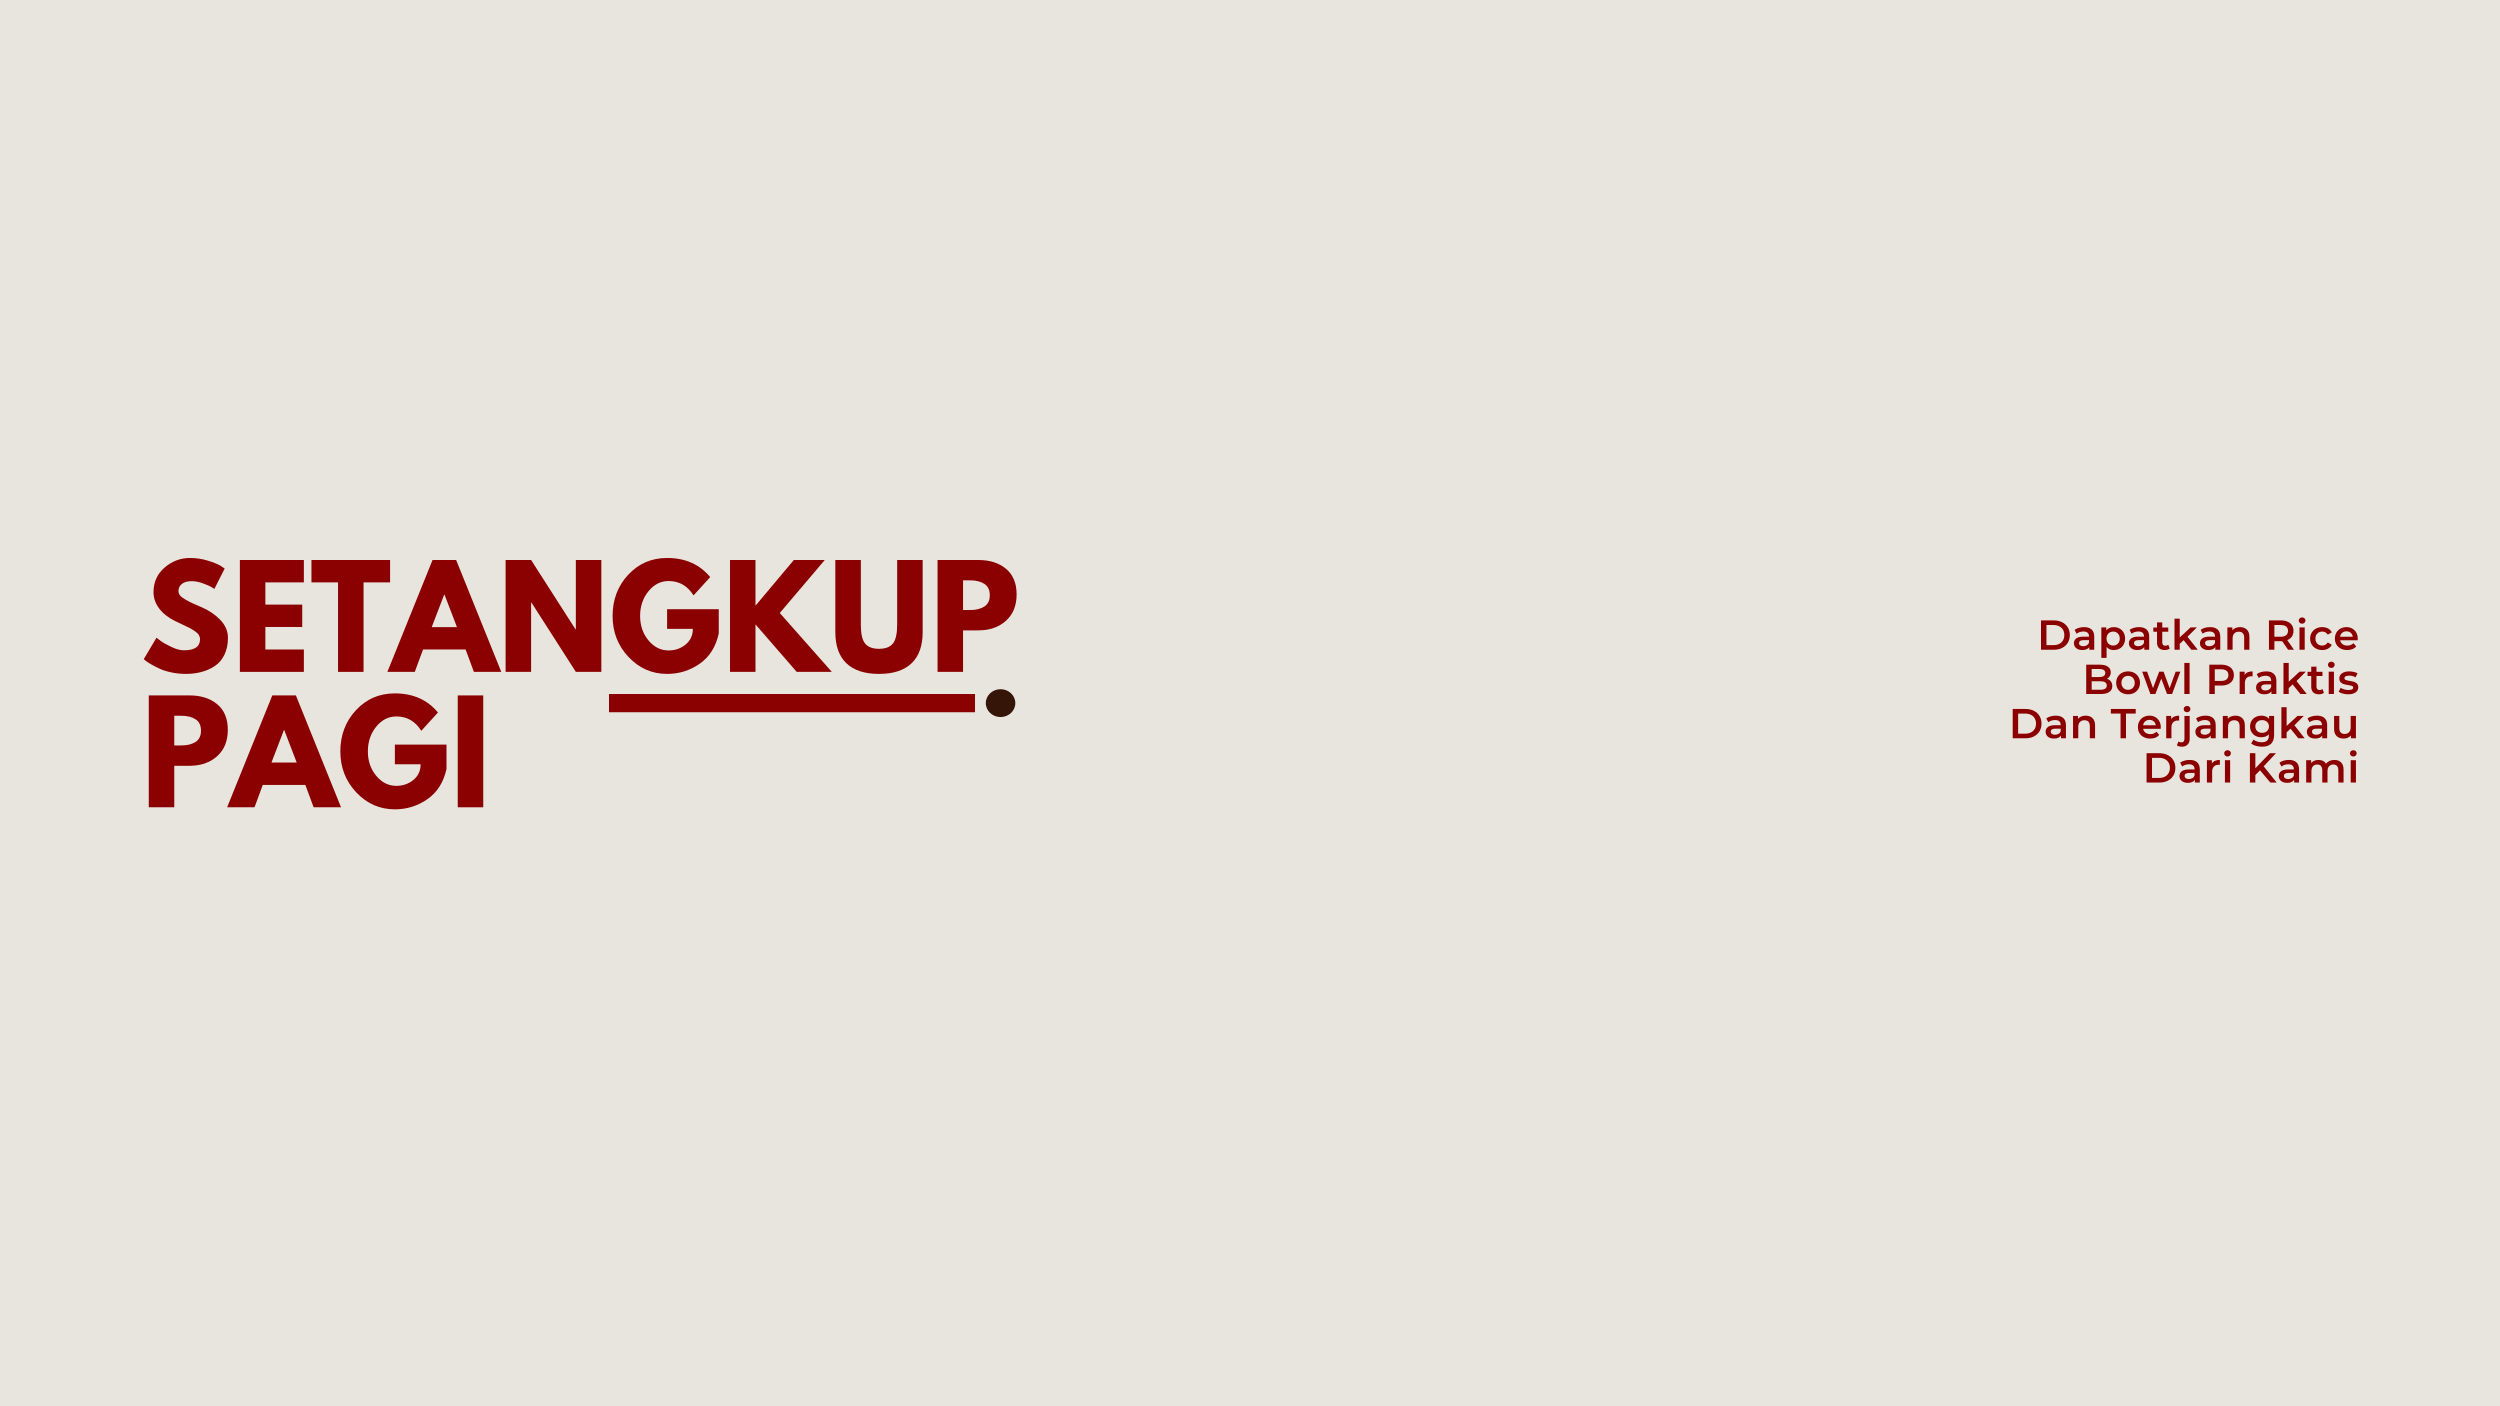 <svg xmlns="http://www.w3.org/2000/svg" xmlns:xlink="http://www.w3.org/1999/xlink" width="1920" zoomAndPan="magnify" viewBox="0 0 1440 810" height="1080" preserveAspectRatio="xMidYMid meet" version="1.0"><defs><g/><clipPath id="bd7df12d48"><path d="M 567.82 396.977 L 584.867 396.977 L 584.867 413.023 L 567.82 413.023 Z M 567.82 396.977 " clip-rule="nonzero"/></clipPath><clipPath id="e5f760b512"><path d="M 576.324 396.977 C 571.629 396.977 567.82 400.57 567.82 405 C 567.82 409.43 571.629 413.023 576.324 413.023 C 581.02 413.023 584.828 409.43 584.828 405 C 584.828 400.57 581.02 396.977 576.324 396.977 Z M 576.324 396.977 " clip-rule="nonzero"/></clipPath></defs><rect x="-144" width="1728" fill="#ffffff" y="-81" height="972" fill-opacity="1"/><rect x="-144" width="1728" fill="#e8e5df" y="-81" height="972" fill-opacity="1"/><g fill="#8b0000" fill-opacity="1"><g transform="translate(81, 387)"><g><path d="M 28.438 -65.609 C 31.926 -65.609 35.332 -65.098 38.656 -64.078 C 41.988 -63.066 44.461 -62.066 46.078 -61.078 L 48.422 -59.516 L 42.484 -47.797 C 42.016 -48.109 41.363 -48.508 40.531 -49 C 39.695 -49.5 38.133 -50.164 35.844 -51 C 33.562 -51.832 31.43 -52.25 29.453 -52.25 C 27.004 -52.25 25.113 -51.727 23.781 -50.688 C 22.457 -49.645 21.797 -48.238 21.797 -46.469 C 21.797 -45.582 22.109 -44.758 22.734 -44 C 23.359 -43.25 24.426 -42.441 25.938 -41.578 C 27.445 -40.723 28.773 -40.035 29.922 -39.516 C 31.066 -39.004 32.836 -38.227 35.234 -37.188 C 39.391 -35.414 42.938 -33.004 45.875 -29.953 C 48.82 -26.91 50.297 -23.461 50.297 -19.609 C 50.297 -15.91 49.629 -12.68 48.297 -9.922 C 46.973 -7.16 45.148 -5 42.828 -3.438 C 40.516 -1.875 37.953 -0.719 35.141 0.031 C 32.336 0.789 29.297 1.172 26.016 1.172 C 23.203 1.172 20.441 0.883 17.734 0.312 C 15.023 -0.258 12.758 -0.973 10.938 -1.828 C 9.113 -2.691 7.473 -3.539 6.016 -4.375 C 4.555 -5.207 3.488 -5.91 2.812 -6.484 L 1.797 -7.344 L 9.141 -19.688 C 9.766 -19.164 10.625 -18.5 11.719 -17.688 C 12.812 -16.883 14.75 -15.805 17.531 -14.453 C 20.32 -13.098 22.785 -12.422 24.922 -12.422 C 31.117 -12.422 34.219 -14.531 34.219 -18.75 C 34.219 -19.633 33.992 -20.453 33.547 -21.203 C 33.109 -21.961 32.328 -22.719 31.203 -23.469 C 30.086 -24.227 29.098 -24.828 28.234 -25.266 C 27.379 -25.711 25.973 -26.391 24.016 -27.297 C 22.066 -28.211 20.625 -28.906 19.688 -29.375 C 15.781 -31.301 12.758 -33.707 10.625 -36.594 C 8.488 -39.477 7.422 -42.586 7.422 -45.922 C 7.422 -51.703 9.555 -56.426 13.828 -60.094 C 18.098 -63.77 22.969 -65.609 28.438 -65.609 Z M 28.438 -65.609 "/></g></g></g><g fill="#8b0000" fill-opacity="1"><g transform="translate(133.479, 387)"><g><path d="M 41.547 -64.438 L 41.547 -51.547 L 19.375 -51.547 L 19.375 -38.75 L 40.609 -38.75 L 40.609 -25.859 L 19.375 -25.859 L 19.375 -12.891 L 41.547 -12.891 L 41.547 0 L 4.688 0 L 4.688 -64.438 Z M 41.547 -64.438 "/></g></g></g><g fill="#8b0000" fill-opacity="1"><g transform="translate(178.773, 387)"><g><path d="M 0.625 -51.547 L 0.625 -64.438 L 45.922 -64.438 L 45.922 -51.547 L 30.625 -51.547 L 30.625 0 L 15.938 0 L 15.938 -51.547 Z M 0.625 -51.547 "/></g></g></g><g fill="#8b0000" fill-opacity="1"><g transform="translate(225.317, 387)"><g><path d="M 37.422 -64.438 L 63.422 0 L 47.641 0 L 42.875 -12.891 L 18.359 -12.891 L 13.594 0 L -2.188 0 L 23.828 -64.438 Z M 37.891 -25.781 L 30.703 -44.516 L 30.547 -44.516 L 23.359 -25.781 Z M 37.891 -25.781 "/></g></g></g><g fill="#8b0000" fill-opacity="1"><g transform="translate(286.543, 387)"><g><path d="M 19.375 -39.984 L 19.375 0 L 4.688 0 L 4.688 -64.438 L 19.375 -64.438 L 44.984 -24.453 L 45.141 -24.453 L 45.141 -64.438 L 59.828 -64.438 L 59.828 0 L 45.141 0 L 19.531 -39.984 Z M 19.375 -39.984 "/></g></g></g><g fill="#8b0000" fill-opacity="1"><g transform="translate(351.048, 387)"><g><path d="M 62.953 -36.094 L 62.953 -22.109 C 61.285 -14.453 57.641 -8.656 52.016 -4.719 C 46.391 -0.789 40.117 1.172 33.203 1.172 C 24.504 1.172 17.094 -2.082 10.969 -8.594 C 4.852 -15.102 1.797 -22.969 1.797 -32.188 C 1.797 -41.551 4.789 -49.461 10.781 -55.922 C 16.77 -62.379 24.242 -65.609 33.203 -65.609 C 43.66 -65.609 51.938 -61.938 58.031 -54.594 L 48.422 -44.047 C 44.984 -49.566 40.195 -52.328 34.062 -52.328 C 29.531 -52.328 25.66 -50.359 22.453 -46.422 C 19.254 -42.492 17.656 -37.75 17.656 -32.188 C 17.656 -26.719 19.254 -22.039 22.453 -18.156 C 25.66 -14.281 29.531 -12.344 34.062 -12.344 C 37.801 -12.344 41.062 -13.473 43.844 -15.734 C 46.633 -18.004 48.031 -21.016 48.031 -24.766 L 33.203 -24.766 L 33.203 -36.094 Z M 62.953 -36.094 "/></g></g></g><g fill="#8b0000" fill-opacity="1"><g transform="translate(415.788, 387)"><g><path d="M 63.344 0 L 43.109 0 L 19.375 -27.344 L 19.375 0 L 4.688 0 L 4.688 -64.438 L 19.375 -64.438 L 19.375 -38.125 L 41.469 -64.438 L 59.281 -64.438 L 33.359 -33.906 Z M 63.344 0 "/></g></g></g><g fill="#8b0000" fill-opacity="1"><g transform="translate(477.248, 387)"><g><path d="M 54.203 -64.438 L 54.203 -22.891 C 54.203 -14.973 52.066 -8.984 47.797 -4.922 C 43.523 -0.859 37.273 1.172 29.047 1.172 C 20.828 1.172 14.582 -0.859 10.312 -4.922 C 6.039 -8.984 3.906 -14.973 3.906 -22.891 L 3.906 -64.438 L 18.594 -64.438 L 18.594 -27.188 C 18.594 -21.977 19.41 -18.359 21.047 -16.328 C 22.691 -14.297 25.363 -13.281 29.062 -13.281 C 32.758 -13.281 35.426 -14.297 37.062 -16.328 C 38.695 -18.359 39.516 -21.977 39.516 -27.188 L 39.516 -64.438 Z M 54.203 -64.438 "/></g></g></g><g fill="#8b0000" fill-opacity="1"><g transform="translate(535.35, 387)"><g><path d="M 4.688 -64.438 L 28.203 -64.438 C 34.766 -64.438 40.07 -62.742 44.125 -59.359 C 48.188 -55.973 50.219 -51.051 50.219 -44.594 C 50.219 -38.145 48.16 -33.082 44.047 -29.406 C 39.941 -25.738 34.66 -23.906 28.203 -23.906 L 19.375 -23.906 L 19.375 0 L 4.688 0 Z M 19.375 -35.625 L 23.516 -35.625 C 26.797 -35.625 29.488 -36.285 31.594 -37.609 C 33.707 -38.93 34.766 -41.102 34.766 -44.125 C 34.766 -47.195 33.707 -49.395 31.594 -50.719 C 29.488 -52.051 26.797 -52.719 23.516 -52.719 L 19.375 -52.719 Z M 19.375 -35.625 "/></g></g></g><g fill="#8b0000" fill-opacity="1"><g transform="translate(81, 465)"><g><path d="M 4.688 -64.438 L 28.203 -64.438 C 34.766 -64.438 40.07 -62.742 44.125 -59.359 C 48.188 -55.973 50.219 -51.051 50.219 -44.594 C 50.219 -38.145 48.16 -33.082 44.047 -29.406 C 39.941 -25.738 34.66 -23.906 28.203 -23.906 L 19.375 -23.906 L 19.375 0 L 4.688 0 Z M 19.375 -35.625 L 23.516 -35.625 C 26.797 -35.625 29.488 -36.285 31.594 -37.609 C 33.707 -38.93 34.766 -41.102 34.766 -44.125 C 34.766 -47.195 33.707 -49.395 31.594 -50.719 C 29.488 -52.051 26.797 -52.719 23.516 -52.719 L 19.375 -52.719 Z M 19.375 -35.625 "/></g></g></g><g fill="#8b0000" fill-opacity="1"><g transform="translate(133.01, 465)"><g><path d="M 37.422 -64.438 L 63.422 0 L 47.641 0 L 42.875 -12.891 L 18.359 -12.891 L 13.594 0 L -2.188 0 L 23.828 -64.438 Z M 37.891 -25.781 L 30.703 -44.516 L 30.547 -44.516 L 23.359 -25.781 Z M 37.891 -25.781 "/></g></g></g><g fill="#8b0000" fill-opacity="1"><g transform="translate(194.236, 465)"><g><path d="M 62.953 -36.094 L 62.953 -22.109 C 61.285 -14.453 57.641 -8.656 52.016 -4.719 C 46.391 -0.789 40.117 1.172 33.203 1.172 C 24.504 1.172 17.094 -2.082 10.969 -8.594 C 4.852 -15.102 1.797 -22.969 1.797 -32.188 C 1.797 -41.551 4.789 -49.461 10.781 -55.922 C 16.77 -62.379 24.242 -65.609 33.203 -65.609 C 43.66 -65.609 51.938 -61.938 58.031 -54.594 L 48.422 -44.047 C 44.984 -49.566 40.195 -52.328 34.062 -52.328 C 29.531 -52.328 25.66 -50.359 22.453 -46.422 C 19.254 -42.492 17.656 -37.75 17.656 -32.188 C 17.656 -26.719 19.254 -22.039 22.453 -18.156 C 25.66 -14.281 29.531 -12.344 34.062 -12.344 C 37.801 -12.344 41.062 -13.473 43.844 -15.734 C 46.633 -18.004 48.031 -21.016 48.031 -24.766 L 33.203 -24.766 L 33.203 -36.094 Z M 62.953 -36.094 "/></g></g></g><g fill="#8b0000" fill-opacity="1"><g transform="translate(258.976, 465)"><g><path d="M 19.375 -64.438 L 19.375 0 L 4.688 0 L 4.688 -64.438 Z M 19.375 -64.438 "/></g></g></g><path stroke-linecap="butt" transform="matrix(0.75, 0, 0, 0.75, 350.781, 399.75)" fill="none" stroke-linejoin="miter" d="M 0 7 L 281.105 7 " stroke="#8b0000" stroke-width="14" stroke-opacity="1" stroke-miterlimit="4"/><g clip-path="url(#bd7df12d48)"><g clip-path="url(#e5f760b512)"><path fill="#361509" d="M 567.82 396.977 L 584.805 396.977 L 584.805 413.023 L 567.82 413.023 Z M 567.82 396.977 " fill-opacity="1" fill-rule="nonzero"/></g></g><g fill="#8b0000" fill-opacity="1"><g transform="translate(1173.348, 374.25)"><g><path d="M 2.266 -16.891 L 9.656 -16.891 C 11.457 -16.891 13.055 -16.535 14.453 -15.828 C 15.848 -15.129 16.93 -14.141 17.703 -12.859 C 18.473 -11.586 18.859 -10.113 18.859 -8.438 C 18.859 -6.77 18.473 -5.297 17.703 -4.016 C 16.93 -2.734 15.848 -1.742 14.453 -1.047 C 13.055 -0.348 11.457 0 9.656 0 L 2.266 0 Z M 9.5 -2.656 C 10.738 -2.656 11.828 -2.891 12.766 -3.359 C 13.711 -3.836 14.438 -4.516 14.938 -5.391 C 15.445 -6.266 15.703 -7.281 15.703 -8.438 C 15.703 -9.602 15.445 -10.625 14.938 -11.5 C 14.438 -12.375 13.711 -13.047 12.766 -13.516 C 11.828 -13.992 10.738 -14.234 9.5 -14.234 L 5.406 -14.234 L 5.406 -2.656 Z M 9.5 -2.656 "/></g></g></g><g fill="#8b0000" fill-opacity="1"><g transform="translate(1193.51, 374.25)"><g><path d="M 6.906 -13.031 C 8.801 -13.031 10.25 -12.57 11.25 -11.656 C 12.258 -10.75 12.766 -9.379 12.766 -7.547 L 12.766 0 L 9.922 0 L 9.922 -1.562 C 9.547 -1 9.016 -0.566 8.328 -0.266 C 7.648 0.023 6.828 0.172 5.859 0.172 C 4.898 0.172 4.055 0.008 3.328 -0.312 C 2.609 -0.645 2.051 -1.102 1.656 -1.688 C 1.258 -2.281 1.062 -2.945 1.062 -3.688 C 1.062 -4.844 1.488 -5.77 2.344 -6.469 C 3.207 -7.176 4.566 -7.531 6.422 -7.531 L 9.75 -7.531 L 9.75 -7.719 C 9.75 -8.625 9.477 -9.316 8.938 -9.797 C 8.395 -10.273 7.594 -10.516 6.531 -10.516 C 5.812 -10.516 5.102 -10.398 4.406 -10.172 C 3.707 -9.953 3.113 -9.641 2.625 -9.234 L 1.453 -11.438 C 2.117 -11.945 2.926 -12.336 3.875 -12.609 C 4.832 -12.891 5.844 -13.031 6.906 -13.031 Z M 6.484 -2.031 C 7.242 -2.031 7.914 -2.203 8.5 -2.547 C 9.094 -2.891 9.508 -3.383 9.75 -4.031 L 9.75 -5.531 L 6.641 -5.531 C 4.898 -5.531 4.031 -4.957 4.031 -3.812 C 4.031 -3.258 4.242 -2.82 4.672 -2.5 C 5.109 -2.188 5.711 -2.031 6.484 -2.031 Z M 6.484 -2.031 "/></g></g></g><g fill="#8b0000" fill-opacity="1"><g transform="translate(1208.391, 374.25)"><g><path d="M 9.125 -13.031 C 10.375 -13.031 11.492 -12.754 12.484 -12.203 C 13.473 -11.66 14.25 -10.891 14.812 -9.891 C 15.375 -8.891 15.656 -7.738 15.656 -6.438 C 15.656 -5.133 15.375 -3.977 14.812 -2.969 C 14.25 -1.969 13.473 -1.191 12.484 -0.641 C 11.492 -0.098 10.375 0.172 9.125 0.172 C 7.383 0.172 6.008 -0.406 5 -1.562 L 5 4.688 L 1.984 4.688 L 1.984 -12.875 L 4.844 -12.875 L 4.844 -11.188 C 5.344 -11.801 5.957 -12.258 6.688 -12.562 C 7.426 -12.875 8.238 -13.031 9.125 -13.031 Z M 8.781 -2.406 C 9.895 -2.406 10.805 -2.773 11.516 -3.516 C 12.234 -4.254 12.594 -5.227 12.594 -6.438 C 12.594 -7.645 12.234 -8.617 11.516 -9.359 C 10.805 -10.098 9.895 -10.469 8.781 -10.469 C 8.062 -10.469 7.41 -10.301 6.828 -9.969 C 6.242 -9.645 5.785 -9.176 5.453 -8.562 C 5.117 -7.945 4.953 -7.238 4.953 -6.438 C 4.953 -5.633 5.117 -4.926 5.453 -4.312 C 5.785 -3.707 6.242 -3.238 6.828 -2.906 C 7.41 -2.57 8.062 -2.406 8.781 -2.406 Z M 8.781 -2.406 "/></g></g></g><g fill="#8b0000" fill-opacity="1"><g transform="translate(1225.176, 374.25)"><g><path d="M 6.906 -13.031 C 8.801 -13.031 10.25 -12.57 11.25 -11.656 C 12.258 -10.75 12.766 -9.379 12.766 -7.547 L 12.766 0 L 9.922 0 L 9.922 -1.562 C 9.547 -1 9.016 -0.566 8.328 -0.266 C 7.648 0.023 6.828 0.172 5.859 0.172 C 4.898 0.172 4.055 0.008 3.328 -0.312 C 2.609 -0.645 2.051 -1.102 1.656 -1.688 C 1.258 -2.281 1.062 -2.945 1.062 -3.688 C 1.062 -4.844 1.488 -5.77 2.344 -6.469 C 3.207 -7.176 4.566 -7.531 6.422 -7.531 L 9.75 -7.531 L 9.75 -7.719 C 9.75 -8.625 9.477 -9.316 8.938 -9.797 C 8.395 -10.273 7.594 -10.516 6.531 -10.516 C 5.812 -10.516 5.102 -10.398 4.406 -10.172 C 3.707 -9.953 3.113 -9.641 2.625 -9.234 L 1.453 -11.438 C 2.117 -11.945 2.926 -12.336 3.875 -12.609 C 4.832 -12.891 5.844 -13.031 6.906 -13.031 Z M 6.484 -2.031 C 7.242 -2.031 7.914 -2.203 8.5 -2.547 C 9.094 -2.891 9.508 -3.383 9.75 -4.031 L 9.75 -5.531 L 6.641 -5.531 C 4.898 -5.531 4.031 -4.957 4.031 -3.812 C 4.031 -3.258 4.242 -2.82 4.672 -2.5 C 5.109 -2.188 5.711 -2.031 6.484 -2.031 Z M 6.484 -2.031 "/></g></g></g><g fill="#8b0000" fill-opacity="1"><g transform="translate(1240.057, 374.25)"><g><path d="M 9.719 -0.703 C 9.363 -0.41 8.93 -0.191 8.422 -0.047 C 7.922 0.098 7.391 0.172 6.828 0.172 C 5.41 0.172 4.316 -0.195 3.547 -0.938 C 2.773 -1.676 2.391 -2.754 2.391 -4.172 L 2.391 -10.375 L 0.266 -10.375 L 0.266 -12.781 L 2.391 -12.781 L 2.391 -15.734 L 5.406 -15.734 L 5.406 -12.781 L 8.859 -12.781 L 8.859 -10.375 L 5.406 -10.375 L 5.406 -4.25 C 5.406 -3.625 5.555 -3.145 5.859 -2.812 C 6.172 -2.477 6.613 -2.312 7.188 -2.312 C 7.863 -2.312 8.426 -2.488 8.875 -2.844 Z M 9.719 -0.703 "/></g></g></g><g fill="#8b0000" fill-opacity="1"><g transform="translate(1250.524, 374.25)"><g><path d="M 7.234 -5.531 L 5 -3.406 L 5 0 L 1.984 0 L 1.984 -17.906 L 5 -17.906 L 5 -7.094 L 11.25 -12.875 L 14.859 -12.875 L 9.484 -7.484 L 15.375 0 L 11.703 0 Z M 7.234 -5.531 "/></g></g></g><g fill="#8b0000" fill-opacity="1"><g transform="translate(1266.103, 374.25)"><g><path d="M 6.906 -13.031 C 8.801 -13.031 10.25 -12.57 11.25 -11.656 C 12.258 -10.75 12.766 -9.379 12.766 -7.547 L 12.766 0 L 9.922 0 L 9.922 -1.562 C 9.547 -1 9.016 -0.566 8.328 -0.266 C 7.648 0.023 6.828 0.172 5.859 0.172 C 4.898 0.172 4.055 0.008 3.328 -0.312 C 2.609 -0.645 2.051 -1.102 1.656 -1.688 C 1.258 -2.281 1.062 -2.945 1.062 -3.688 C 1.062 -4.844 1.488 -5.77 2.344 -6.469 C 3.207 -7.176 4.566 -7.531 6.422 -7.531 L 9.75 -7.531 L 9.75 -7.719 C 9.75 -8.625 9.477 -9.316 8.938 -9.797 C 8.395 -10.273 7.594 -10.516 6.531 -10.516 C 5.812 -10.516 5.102 -10.398 4.406 -10.172 C 3.707 -9.953 3.113 -9.641 2.625 -9.234 L 1.453 -11.438 C 2.117 -11.945 2.926 -12.336 3.875 -12.609 C 4.832 -12.891 5.844 -13.031 6.906 -13.031 Z M 6.484 -2.031 C 7.242 -2.031 7.914 -2.203 8.5 -2.547 C 9.094 -2.891 9.508 -3.383 9.75 -4.031 L 9.75 -5.531 L 6.641 -5.531 C 4.898 -5.531 4.031 -4.957 4.031 -3.812 C 4.031 -3.258 4.242 -2.82 4.672 -2.5 C 5.109 -2.188 5.711 -2.031 6.484 -2.031 Z M 6.484 -2.031 "/></g></g></g><g fill="#8b0000" fill-opacity="1"><g transform="translate(1280.984, 374.25)"><g><path d="M 9.281 -13.031 C 10.906 -13.031 12.207 -12.555 13.188 -11.609 C 14.176 -10.66 14.672 -9.25 14.672 -7.375 L 14.672 0 L 11.656 0 L 11.656 -7 C 11.656 -8.125 11.391 -8.969 10.859 -9.531 C 10.328 -10.102 9.57 -10.391 8.594 -10.391 C 7.477 -10.391 6.598 -10.055 5.953 -9.391 C 5.316 -8.723 5 -7.766 5 -6.516 L 5 0 L 1.984 0 L 1.984 -12.875 L 4.844 -12.875 L 4.844 -11.219 C 5.344 -11.812 5.969 -12.258 6.719 -12.562 C 7.477 -12.875 8.332 -13.031 9.281 -13.031 Z M 9.281 -13.031 "/></g></g></g><g fill="#8b0000" fill-opacity="1"><g transform="translate(1297.745, 374.25)"><g/></g></g><g fill="#8b0000" fill-opacity="1"><g transform="translate(1304.643, 374.25)"><g><path d="M 13.312 0 L 9.859 -4.953 C 9.723 -4.93 9.508 -4.922 9.219 -4.922 L 5.406 -4.922 L 5.406 0 L 2.266 0 L 2.266 -16.891 L 9.219 -16.891 C 10.676 -16.891 11.945 -16.645 13.031 -16.156 C 14.125 -15.676 14.957 -14.984 15.531 -14.078 C 16.113 -13.18 16.406 -12.113 16.406 -10.875 C 16.406 -9.602 16.094 -8.508 15.469 -7.594 C 14.852 -6.676 13.969 -5.992 12.812 -5.547 L 16.688 0 Z M 13.25 -10.875 C 13.25 -11.957 12.895 -12.785 12.188 -13.359 C 11.477 -13.941 10.441 -14.234 9.078 -14.234 L 5.406 -14.234 L 5.406 -7.5 L 9.078 -7.5 C 10.441 -7.5 11.477 -7.789 12.188 -8.375 C 12.895 -8.969 13.25 -9.801 13.25 -10.875 Z M 13.25 -10.875 "/></g></g></g><g fill="#8b0000" fill-opacity="1"><g transform="translate(1322.514, 374.25)"><g><path d="M 1.984 -12.875 L 5 -12.875 L 5 0 L 1.984 0 Z M 3.5 -15 C 2.945 -15 2.484 -15.172 2.109 -15.516 C 1.742 -15.867 1.562 -16.301 1.562 -16.812 C 1.562 -17.332 1.742 -17.766 2.109 -18.109 C 2.484 -18.453 2.945 -18.625 3.5 -18.625 C 4.039 -18.625 4.492 -18.457 4.859 -18.125 C 5.234 -17.801 5.422 -17.391 5.422 -16.891 C 5.422 -16.359 5.238 -15.91 4.875 -15.547 C 4.52 -15.18 4.062 -15 3.5 -15 Z M 3.5 -15 "/></g></g></g><g fill="#8b0000" fill-opacity="1"><g transform="translate(1329.725, 374.25)"><g><path d="M 7.891 0.172 C 6.555 0.172 5.359 -0.109 4.297 -0.672 C 3.234 -1.234 2.406 -2.016 1.812 -3.016 C 1.219 -4.023 0.922 -5.164 0.922 -6.438 C 0.922 -7.707 1.219 -8.844 1.812 -9.844 C 2.406 -10.844 3.227 -11.625 4.281 -12.188 C 5.332 -12.75 6.535 -13.031 7.891 -13.031 C 9.16 -13.031 10.273 -12.77 11.234 -12.25 C 12.191 -11.738 12.91 -11 13.391 -10.031 L 11.078 -8.688 C 10.703 -9.281 10.238 -9.723 9.688 -10.016 C 9.133 -10.316 8.523 -10.469 7.859 -10.469 C 6.734 -10.469 5.801 -10.102 5.062 -9.375 C 4.32 -8.645 3.953 -7.664 3.953 -6.438 C 3.953 -5.219 4.316 -4.238 5.047 -3.5 C 5.785 -2.77 6.723 -2.406 7.859 -2.406 C 8.523 -2.406 9.133 -2.555 9.688 -2.859 C 10.238 -3.16 10.703 -3.609 11.078 -4.203 L 13.391 -2.844 C 12.891 -1.883 12.16 -1.141 11.203 -0.609 C 10.242 -0.086 9.141 0.172 7.891 0.172 Z M 7.891 0.172 "/></g></g></g><g fill="#8b0000" fill-opacity="1"><g transform="translate(1343.978, 374.25)"><g><path d="M 14.094 -6.375 C 14.094 -6.164 14.078 -5.863 14.047 -5.469 L 3.938 -5.469 C 4.113 -4.52 4.57 -3.77 5.312 -3.219 C 6.062 -2.664 6.992 -2.391 8.109 -2.391 C 9.523 -2.391 10.691 -2.852 11.609 -3.781 L 13.219 -1.938 C 12.645 -1.238 11.914 -0.711 11.031 -0.359 C 10.145 -0.004 9.145 0.172 8.031 0.172 C 6.613 0.172 5.363 -0.109 4.281 -0.672 C 3.207 -1.234 2.379 -2.016 1.797 -3.016 C 1.211 -4.023 0.922 -5.164 0.922 -6.438 C 0.922 -7.695 1.203 -8.828 1.766 -9.828 C 2.336 -10.836 3.129 -11.625 4.141 -12.188 C 5.16 -12.75 6.305 -13.031 7.578 -13.031 C 8.828 -13.031 9.945 -12.75 10.938 -12.188 C 11.926 -11.633 12.695 -10.852 13.25 -9.844 C 13.812 -8.844 14.094 -7.688 14.094 -6.375 Z M 7.578 -10.609 C 6.609 -10.609 5.789 -10.32 5.125 -9.75 C 4.457 -9.188 4.051 -8.43 3.906 -7.484 L 11.219 -7.484 C 11.094 -8.41 10.695 -9.16 10.031 -9.734 C 9.375 -10.316 8.555 -10.609 7.578 -10.609 Z M 7.578 -10.609 "/></g></g></g><g fill="#8b0000" fill-opacity="1"><g transform="translate(1199.399, 399.75)"><g><path d="M 14.234 -8.781 C 15.172 -8.477 15.91 -7.969 16.453 -7.25 C 17.004 -6.531 17.281 -5.641 17.281 -4.578 C 17.281 -3.117 16.711 -1.988 15.578 -1.188 C 14.453 -0.395 12.812 0 10.656 0 L 2.266 0 L 2.266 -16.891 L 10.188 -16.891 C 12.176 -16.891 13.707 -16.5 14.781 -15.719 C 15.863 -14.938 16.406 -13.863 16.406 -12.5 C 16.406 -11.664 16.211 -10.926 15.828 -10.281 C 15.441 -9.633 14.91 -9.133 14.234 -8.781 Z M 5.406 -14.422 L 5.406 -9.766 L 9.844 -9.766 C 10.938 -9.766 11.773 -9.961 12.359 -10.359 C 12.953 -10.754 13.25 -11.332 13.25 -12.094 C 13.25 -12.863 12.953 -13.441 12.359 -13.828 C 11.773 -14.223 10.938 -14.422 9.844 -14.422 Z M 10.469 -2.453 C 12.895 -2.453 14.109 -3.266 14.109 -4.891 C 14.109 -6.516 12.895 -7.328 10.469 -7.328 L 5.406 -7.328 L 5.406 -2.453 Z M 10.469 -2.453 "/></g></g></g><g fill="#8b0000" fill-opacity="1"><g transform="translate(1217.994, 399.75)"><g><path d="M 7.766 0.172 C 6.461 0.172 5.285 -0.109 4.234 -0.672 C 3.191 -1.234 2.379 -2.016 1.797 -3.016 C 1.211 -4.023 0.922 -5.164 0.922 -6.438 C 0.922 -7.707 1.211 -8.844 1.797 -9.844 C 2.379 -10.844 3.191 -11.625 4.234 -12.188 C 5.285 -12.75 6.461 -13.031 7.766 -13.031 C 9.086 -13.031 10.27 -12.75 11.312 -12.188 C 12.352 -11.625 13.164 -10.844 13.75 -9.844 C 14.344 -8.844 14.641 -7.707 14.641 -6.438 C 14.641 -5.164 14.344 -4.023 13.75 -3.016 C 13.164 -2.016 12.352 -1.234 11.312 -0.672 C 10.27 -0.109 9.086 0.172 7.766 0.172 Z M 7.766 -2.406 C 8.879 -2.406 9.797 -2.773 10.516 -3.516 C 11.242 -4.254 11.609 -5.227 11.609 -6.438 C 11.609 -7.645 11.242 -8.617 10.516 -9.359 C 9.797 -10.098 8.879 -10.469 7.766 -10.469 C 6.66 -10.469 5.75 -10.098 5.031 -9.359 C 4.312 -8.617 3.953 -7.645 3.953 -6.438 C 3.953 -5.227 4.312 -4.254 5.031 -3.516 C 5.75 -2.773 6.66 -2.406 7.766 -2.406 Z M 7.766 -2.406 "/></g></g></g><g fill="#8b0000" fill-opacity="1"><g transform="translate(1233.79, 399.75)"><g><path d="M 22.078 -12.875 L 17.328 0 L 14.422 0 L 11.094 -8.875 L 7.719 0 L 4.828 0 L 0.094 -12.875 L 2.938 -12.875 L 6.344 -3.375 L 9.891 -12.875 L 12.422 -12.875 L 15.906 -3.328 L 19.391 -12.875 Z M 22.078 -12.875 "/></g></g></g><g fill="#8b0000" fill-opacity="1"><g transform="translate(1256.195, 399.75)"><g><path d="M 1.984 -17.906 L 5 -17.906 L 5 0 L 1.984 0 Z M 1.984 -17.906 "/></g></g></g><g fill="#8b0000" fill-opacity="1"><g transform="translate(1263.406, 399.75)"><g/></g></g><g fill="#8b0000" fill-opacity="1"><g transform="translate(1270.304, 399.75)"><g><path d="M 9.219 -16.891 C 10.676 -16.891 11.945 -16.645 13.031 -16.156 C 14.125 -15.676 14.957 -14.984 15.531 -14.078 C 16.113 -13.18 16.406 -12.113 16.406 -10.875 C 16.406 -9.656 16.113 -8.594 15.531 -7.688 C 14.957 -6.781 14.125 -6.082 13.031 -5.594 C 11.945 -5.113 10.676 -4.875 9.219 -4.875 L 5.406 -4.875 L 5.406 0 L 2.266 0 L 2.266 -16.891 Z M 9.078 -7.531 C 10.441 -7.531 11.477 -7.816 12.188 -8.391 C 12.895 -8.973 13.25 -9.801 13.25 -10.875 C 13.25 -11.957 12.895 -12.785 12.188 -13.359 C 11.477 -13.941 10.441 -14.234 9.078 -14.234 L 5.406 -14.234 L 5.406 -7.531 Z M 9.078 -7.531 "/></g></g></g><g fill="#8b0000" fill-opacity="1"><g transform="translate(1288.054, 399.75)"><g><path d="M 4.844 -11 C 5.719 -12.352 7.25 -13.031 9.438 -13.031 L 9.438 -10.156 C 9.176 -10.207 8.941 -10.234 8.734 -10.234 C 7.555 -10.234 6.641 -9.891 5.984 -9.203 C 5.328 -8.516 5 -7.531 5 -6.25 L 5 0 L 1.984 0 L 1.984 -12.875 L 4.844 -12.875 Z M 4.844 -11 "/></g></g></g><g fill="#8b0000" fill-opacity="1"><g transform="translate(1298.425, 399.75)"><g><path d="M 6.906 -13.031 C 8.801 -13.031 10.25 -12.57 11.25 -11.656 C 12.258 -10.75 12.766 -9.379 12.766 -7.547 L 12.766 0 L 9.922 0 L 9.922 -1.562 C 9.547 -1 9.016 -0.566 8.328 -0.266 C 7.648 0.023 6.828 0.172 5.859 0.172 C 4.898 0.172 4.055 0.008 3.328 -0.312 C 2.609 -0.645 2.051 -1.102 1.656 -1.688 C 1.258 -2.281 1.062 -2.945 1.062 -3.688 C 1.062 -4.844 1.488 -5.77 2.344 -6.469 C 3.207 -7.176 4.566 -7.531 6.422 -7.531 L 9.75 -7.531 L 9.75 -7.719 C 9.75 -8.625 9.477 -9.316 8.938 -9.797 C 8.395 -10.273 7.594 -10.516 6.531 -10.516 C 5.812 -10.516 5.102 -10.398 4.406 -10.172 C 3.707 -9.953 3.113 -9.641 2.625 -9.234 L 1.453 -11.438 C 2.117 -11.945 2.926 -12.336 3.875 -12.609 C 4.832 -12.891 5.844 -13.031 6.906 -13.031 Z M 6.484 -2.031 C 7.242 -2.031 7.914 -2.203 8.5 -2.547 C 9.094 -2.891 9.508 -3.383 9.75 -4.031 L 9.75 -5.531 L 6.641 -5.531 C 4.898 -5.531 4.031 -4.957 4.031 -3.812 C 4.031 -3.258 4.242 -2.82 4.672 -2.5 C 5.109 -2.188 5.711 -2.031 6.484 -2.031 Z M 6.484 -2.031 "/></g></g></g><g fill="#8b0000" fill-opacity="1"><g transform="translate(1313.305, 399.75)"><g><path d="M 7.234 -5.531 L 5 -3.406 L 5 0 L 1.984 0 L 1.984 -17.906 L 5 -17.906 L 5 -7.094 L 11.25 -12.875 L 14.859 -12.875 L 9.484 -7.484 L 15.375 0 L 11.703 0 Z M 7.234 -5.531 "/></g></g></g><g fill="#8b0000" fill-opacity="1"><g transform="translate(1328.885, 399.75)"><g><path d="M 9.719 -0.703 C 9.363 -0.41 8.93 -0.191 8.422 -0.047 C 7.922 0.098 7.391 0.172 6.828 0.172 C 5.41 0.172 4.316 -0.195 3.547 -0.938 C 2.773 -1.676 2.391 -2.754 2.391 -4.172 L 2.391 -10.375 L 0.266 -10.375 L 0.266 -12.781 L 2.391 -12.781 L 2.391 -15.734 L 5.406 -15.734 L 5.406 -12.781 L 8.859 -12.781 L 8.859 -10.375 L 5.406 -10.375 L 5.406 -4.25 C 5.406 -3.625 5.555 -3.145 5.859 -2.812 C 6.172 -2.477 6.613 -2.312 7.188 -2.312 C 7.863 -2.312 8.426 -2.488 8.875 -2.844 Z M 9.719 -0.703 "/></g></g></g><g fill="#8b0000" fill-opacity="1"><g transform="translate(1339.352, 399.75)"><g><path d="M 1.984 -12.875 L 5 -12.875 L 5 0 L 1.984 0 Z M 3.5 -15 C 2.945 -15 2.484 -15.172 2.109 -15.516 C 1.742 -15.867 1.562 -16.301 1.562 -16.812 C 1.562 -17.332 1.742 -17.766 2.109 -18.109 C 2.484 -18.453 2.945 -18.625 3.5 -18.625 C 4.039 -18.625 4.492 -18.457 4.859 -18.125 C 5.234 -17.801 5.422 -17.391 5.422 -16.891 C 5.422 -16.359 5.238 -15.91 4.875 -15.547 C 4.52 -15.18 4.062 -15 3.5 -15 Z M 3.5 -15 "/></g></g></g><g fill="#8b0000" fill-opacity="1"><g transform="translate(1346.563, 399.75)"><g><path d="M 5.953 0.172 C 4.91 0.172 3.891 0.035 2.891 -0.234 C 1.898 -0.516 1.102 -0.863 0.5 -1.281 L 1.672 -3.578 C 2.242 -3.18 2.938 -2.867 3.75 -2.641 C 4.562 -2.41 5.363 -2.297 6.156 -2.297 C 7.957 -2.297 8.859 -2.77 8.859 -3.719 C 8.859 -4.164 8.629 -4.477 8.172 -4.656 C 7.711 -4.832 6.973 -5 5.953 -5.156 C 4.891 -5.32 4.023 -5.508 3.359 -5.719 C 2.691 -5.926 2.113 -6.289 1.625 -6.812 C 1.133 -7.332 0.891 -8.062 0.891 -9 C 0.891 -10.219 1.398 -11.191 2.422 -11.922 C 3.441 -12.66 4.82 -13.031 6.562 -13.031 C 7.445 -13.031 8.332 -12.926 9.219 -12.719 C 10.102 -12.52 10.828 -12.254 11.391 -11.922 L 10.234 -9.625 C 9.141 -10.27 7.906 -10.594 6.531 -10.594 C 5.656 -10.594 4.984 -10.457 4.516 -10.188 C 4.055 -9.926 3.828 -9.578 3.828 -9.141 C 3.828 -8.66 4.07 -8.316 4.562 -8.109 C 5.062 -7.91 5.82 -7.723 6.844 -7.547 C 7.875 -7.391 8.719 -7.207 9.375 -7 C 10.039 -6.789 10.609 -6.438 11.078 -5.938 C 11.555 -5.438 11.797 -4.727 11.797 -3.812 C 11.797 -2.602 11.27 -1.633 10.219 -0.906 C 9.176 -0.188 7.754 0.172 5.953 0.172 Z M 5.953 0.172 "/></g></g></g><g fill="#8b0000" fill-opacity="1"><g transform="translate(1157.048, 425.25)"><g><path d="M 2.266 -16.891 L 9.656 -16.891 C 11.457 -16.891 13.055 -16.535 14.453 -15.828 C 15.848 -15.129 16.93 -14.141 17.703 -12.859 C 18.473 -11.586 18.859 -10.113 18.859 -8.438 C 18.859 -6.77 18.473 -5.297 17.703 -4.016 C 16.93 -2.734 15.848 -1.742 14.453 -1.047 C 13.055 -0.348 11.457 0 9.656 0 L 2.266 0 Z M 9.5 -2.656 C 10.738 -2.656 11.828 -2.891 12.766 -3.359 C 13.711 -3.836 14.438 -4.516 14.938 -5.391 C 15.445 -6.266 15.703 -7.281 15.703 -8.438 C 15.703 -9.602 15.445 -10.625 14.938 -11.5 C 14.438 -12.375 13.711 -13.047 12.766 -13.516 C 11.828 -13.992 10.738 -14.234 9.5 -14.234 L 5.406 -14.234 L 5.406 -2.656 Z M 9.5 -2.656 "/></g></g></g><g fill="#8b0000" fill-opacity="1"><g transform="translate(1177.21, 425.25)"><g><path d="M 6.906 -13.031 C 8.801 -13.031 10.25 -12.57 11.25 -11.656 C 12.258 -10.75 12.766 -9.379 12.766 -7.547 L 12.766 0 L 9.922 0 L 9.922 -1.562 C 9.547 -1 9.016 -0.566 8.328 -0.266 C 7.648 0.023 6.828 0.172 5.859 0.172 C 4.898 0.172 4.055 0.008 3.328 -0.312 C 2.609 -0.645 2.051 -1.102 1.656 -1.688 C 1.258 -2.281 1.062 -2.945 1.062 -3.688 C 1.062 -4.844 1.488 -5.77 2.344 -6.469 C 3.207 -7.176 4.566 -7.531 6.422 -7.531 L 9.75 -7.531 L 9.75 -7.719 C 9.75 -8.625 9.477 -9.316 8.938 -9.797 C 8.395 -10.273 7.594 -10.516 6.531 -10.516 C 5.812 -10.516 5.102 -10.398 4.406 -10.172 C 3.707 -9.953 3.113 -9.641 2.625 -9.234 L 1.453 -11.438 C 2.117 -11.945 2.926 -12.336 3.875 -12.609 C 4.832 -12.891 5.844 -13.031 6.906 -13.031 Z M 6.484 -2.031 C 7.242 -2.031 7.914 -2.203 8.5 -2.547 C 9.094 -2.891 9.508 -3.383 9.75 -4.031 L 9.75 -5.531 L 6.641 -5.531 C 4.898 -5.531 4.031 -4.957 4.031 -3.812 C 4.031 -3.258 4.242 -2.82 4.672 -2.5 C 5.109 -2.188 5.711 -2.031 6.484 -2.031 Z M 6.484 -2.031 "/></g></g></g><g fill="#8b0000" fill-opacity="1"><g transform="translate(1192.09, 425.25)"><g><path d="M 9.281 -13.031 C 10.906 -13.031 12.207 -12.555 13.188 -11.609 C 14.176 -10.66 14.672 -9.25 14.672 -7.375 L 14.672 0 L 11.656 0 L 11.656 -7 C 11.656 -8.125 11.391 -8.969 10.859 -9.531 C 10.328 -10.102 9.57 -10.391 8.594 -10.391 C 7.477 -10.391 6.598 -10.055 5.953 -9.391 C 5.316 -8.723 5 -7.766 5 -6.516 L 5 0 L 1.984 0 L 1.984 -12.875 L 4.844 -12.875 L 4.844 -11.219 C 5.344 -11.812 5.969 -12.258 6.719 -12.562 C 7.477 -12.875 8.332 -13.031 9.281 -13.031 Z M 9.281 -13.031 "/></g></g></g><g fill="#8b0000" fill-opacity="1"><g transform="translate(1208.851, 425.25)"><g/></g></g><g fill="#8b0000" fill-opacity="1"><g transform="translate(1215.749, 425.25)"><g><path d="M 5.688 -14.234 L 0.094 -14.234 L 0.094 -16.891 L 14.422 -16.891 L 14.422 -14.234 L 8.828 -14.234 L 8.828 0 L 5.688 0 Z M 5.688 -14.234 "/></g></g></g><g fill="#8b0000" fill-opacity="1"><g transform="translate(1230.509, 425.25)"><g><path d="M 14.094 -6.375 C 14.094 -6.164 14.078 -5.863 14.047 -5.469 L 3.938 -5.469 C 4.113 -4.52 4.57 -3.77 5.312 -3.219 C 6.062 -2.664 6.992 -2.391 8.109 -2.391 C 9.523 -2.391 10.691 -2.852 11.609 -3.781 L 13.219 -1.938 C 12.645 -1.238 11.914 -0.711 11.031 -0.359 C 10.145 -0.004 9.145 0.172 8.031 0.172 C 6.613 0.172 5.363 -0.109 4.281 -0.672 C 3.207 -1.234 2.379 -2.016 1.797 -3.016 C 1.211 -4.023 0.922 -5.164 0.922 -6.438 C 0.922 -7.695 1.203 -8.828 1.766 -9.828 C 2.336 -10.836 3.129 -11.625 4.141 -12.188 C 5.16 -12.75 6.305 -13.031 7.578 -13.031 C 8.828 -13.031 9.945 -12.75 10.938 -12.188 C 11.926 -11.633 12.695 -10.852 13.25 -9.844 C 13.812 -8.844 14.094 -7.688 14.094 -6.375 Z M 7.578 -10.609 C 6.609 -10.609 5.789 -10.32 5.125 -9.75 C 4.457 -9.188 4.051 -8.43 3.906 -7.484 L 11.219 -7.484 C 11.094 -8.41 10.695 -9.16 10.031 -9.734 C 9.375 -10.316 8.555 -10.609 7.578 -10.609 Z M 7.578 -10.609 "/></g></g></g><g fill="#8b0000" fill-opacity="1"><g transform="translate(1245.751, 425.25)"><g><path d="M 4.844 -11 C 5.719 -12.352 7.25 -13.031 9.438 -13.031 L 9.438 -10.156 C 9.176 -10.207 8.941 -10.234 8.734 -10.234 C 7.555 -10.234 6.641 -9.891 5.984 -9.203 C 5.328 -8.516 5 -7.531 5 -6.25 L 5 0 L 1.984 0 L 1.984 -12.875 L 4.844 -12.875 Z M 4.844 -11 "/></g></g></g><g fill="#8b0000" fill-opacity="1"><g transform="translate(1256.121, 425.25)"><g><path d="M 0.656 4.844 C -0.613 4.844 -1.582 4.594 -2.25 4.094 L -1.375 1.859 C -0.926 2.191 -0.336 2.359 0.391 2.359 C 0.953 2.359 1.379 2.188 1.672 1.844 C 1.973 1.5 2.125 0.988 2.125 0.312 L 2.125 -12.875 L 5.141 -12.875 L 5.141 0.234 C 5.141 1.672 4.742 2.797 3.953 3.609 C 3.172 4.43 2.07 4.844 0.656 4.844 Z M 3.625 -15 C 3.07 -15 2.609 -15.172 2.234 -15.516 C 1.867 -15.867 1.688 -16.301 1.688 -16.812 C 1.688 -17.332 1.867 -17.766 2.234 -18.109 C 2.609 -18.453 3.07 -18.625 3.625 -18.625 C 4.164 -18.625 4.617 -18.457 4.984 -18.125 C 5.359 -17.801 5.547 -17.391 5.547 -16.891 C 5.547 -16.359 5.363 -15.91 5 -15.547 C 4.645 -15.18 4.188 -15 3.625 -15 Z M 3.625 -15 "/></g></g></g><g fill="#8b0000" fill-opacity="1"><g transform="translate(1263.477, 425.25)"><g><path d="M 6.906 -13.031 C 8.801 -13.031 10.25 -12.57 11.25 -11.656 C 12.258 -10.75 12.766 -9.379 12.766 -7.547 L 12.766 0 L 9.922 0 L 9.922 -1.562 C 9.547 -1 9.016 -0.566 8.328 -0.266 C 7.648 0.023 6.828 0.172 5.859 0.172 C 4.898 0.172 4.055 0.008 3.328 -0.312 C 2.609 -0.645 2.051 -1.102 1.656 -1.688 C 1.258 -2.281 1.062 -2.945 1.062 -3.688 C 1.062 -4.844 1.488 -5.77 2.344 -6.469 C 3.207 -7.176 4.566 -7.531 6.422 -7.531 L 9.75 -7.531 L 9.75 -7.719 C 9.75 -8.625 9.477 -9.316 8.938 -9.797 C 8.395 -10.273 7.594 -10.516 6.531 -10.516 C 5.812 -10.516 5.102 -10.398 4.406 -10.172 C 3.707 -9.953 3.113 -9.641 2.625 -9.234 L 1.453 -11.438 C 2.117 -11.945 2.926 -12.336 3.875 -12.609 C 4.832 -12.891 5.844 -13.031 6.906 -13.031 Z M 6.484 -2.031 C 7.242 -2.031 7.914 -2.203 8.5 -2.547 C 9.094 -2.891 9.508 -3.383 9.75 -4.031 L 9.75 -5.531 L 6.641 -5.531 C 4.898 -5.531 4.031 -4.957 4.031 -3.812 C 4.031 -3.258 4.242 -2.82 4.672 -2.5 C 5.109 -2.188 5.711 -2.031 6.484 -2.031 Z M 6.484 -2.031 "/></g></g></g><g fill="#8b0000" fill-opacity="1"><g transform="translate(1278.357, 425.25)"><g><path d="M 9.281 -13.031 C 10.906 -13.031 12.207 -12.555 13.188 -11.609 C 14.176 -10.66 14.672 -9.25 14.672 -7.375 L 14.672 0 L 11.656 0 L 11.656 -7 C 11.656 -8.125 11.391 -8.969 10.859 -9.531 C 10.328 -10.102 9.57 -10.391 8.594 -10.391 C 7.477 -10.391 6.598 -10.055 5.953 -9.391 C 5.316 -8.723 5 -7.766 5 -6.516 L 5 0 L 1.984 0 L 1.984 -12.875 L 4.844 -12.875 L 4.844 -11.219 C 5.344 -11.812 5.969 -12.258 6.719 -12.562 C 7.477 -12.875 8.332 -13.031 9.281 -13.031 Z M 9.281 -13.031 "/></g></g></g><g fill="#8b0000" fill-opacity="1"><g transform="translate(1295.119, 425.25)"><g><path d="M 14.766 -12.875 L 14.766 -1.953 C 14.766 2.578 12.445 4.844 7.812 4.844 C 6.57 4.844 5.395 4.688 4.281 4.375 C 3.176 4.062 2.266 3.609 1.547 3.016 L 2.891 0.75 C 3.453 1.219 4.164 1.594 5.031 1.875 C 5.895 2.156 6.766 2.297 7.641 2.297 C 9.055 2.297 10.094 1.973 10.75 1.328 C 11.414 0.68 11.75 -0.297 11.75 -1.609 L 11.75 -2.297 C 11.238 -1.734 10.609 -1.305 9.859 -1.016 C 9.117 -0.723 8.312 -0.578 7.438 -0.578 C 6.207 -0.578 5.098 -0.836 4.109 -1.359 C 3.117 -1.879 2.336 -2.613 1.766 -3.562 C 1.203 -4.52 0.922 -5.609 0.922 -6.828 C 0.922 -8.047 1.203 -9.125 1.766 -10.062 C 2.336 -11.008 3.117 -11.738 4.109 -12.25 C 5.098 -12.77 6.207 -13.031 7.438 -13.031 C 8.363 -13.031 9.207 -12.875 9.969 -12.562 C 10.738 -12.258 11.379 -11.797 11.891 -11.172 L 11.891 -12.875 Z M 7.891 -3.141 C 9.035 -3.141 9.973 -3.477 10.703 -4.156 C 11.43 -4.844 11.797 -5.734 11.797 -6.828 C 11.797 -7.898 11.43 -8.773 10.703 -9.453 C 9.973 -10.129 9.035 -10.469 7.891 -10.469 C 6.734 -10.469 5.785 -10.129 5.047 -9.453 C 4.316 -8.773 3.953 -7.898 3.953 -6.828 C 3.953 -5.734 4.316 -4.844 5.047 -4.156 C 5.785 -3.477 6.734 -3.141 7.891 -3.141 Z M 7.891 -3.141 "/></g></g></g><g fill="#8b0000" fill-opacity="1"><g transform="translate(1312.097, 425.25)"><g><path d="M 7.234 -5.531 L 5 -3.406 L 5 0 L 1.984 0 L 1.984 -17.906 L 5 -17.906 L 5 -7.094 L 11.25 -12.875 L 14.859 -12.875 L 9.484 -7.484 L 15.375 0 L 11.703 0 Z M 7.234 -5.531 "/></g></g></g><g fill="#8b0000" fill-opacity="1"><g transform="translate(1327.677, 425.25)"><g><path d="M 6.906 -13.031 C 8.801 -13.031 10.25 -12.57 11.25 -11.656 C 12.258 -10.75 12.766 -9.379 12.766 -7.547 L 12.766 0 L 9.922 0 L 9.922 -1.562 C 9.547 -1 9.016 -0.566 8.328 -0.266 C 7.648 0.023 6.828 0.172 5.859 0.172 C 4.898 0.172 4.055 0.008 3.328 -0.312 C 2.609 -0.645 2.051 -1.102 1.656 -1.688 C 1.258 -2.281 1.062 -2.945 1.062 -3.688 C 1.062 -4.844 1.488 -5.77 2.344 -6.469 C 3.207 -7.176 4.566 -7.531 6.422 -7.531 L 9.75 -7.531 L 9.75 -7.719 C 9.75 -8.625 9.477 -9.316 8.938 -9.797 C 8.395 -10.273 7.594 -10.516 6.531 -10.516 C 5.812 -10.516 5.102 -10.398 4.406 -10.172 C 3.707 -9.953 3.113 -9.641 2.625 -9.234 L 1.453 -11.438 C 2.117 -11.945 2.926 -12.336 3.875 -12.609 C 4.832 -12.891 5.844 -13.031 6.906 -13.031 Z M 6.484 -2.031 C 7.242 -2.031 7.914 -2.203 8.5 -2.547 C 9.094 -2.891 9.508 -3.383 9.75 -4.031 L 9.75 -5.531 L 6.641 -5.531 C 4.898 -5.531 4.031 -4.957 4.031 -3.812 C 4.031 -3.258 4.242 -2.82 4.672 -2.5 C 5.109 -2.188 5.711 -2.031 6.484 -2.031 Z M 6.484 -2.031 "/></g></g></g><g fill="#8b0000" fill-opacity="1"><g transform="translate(1342.558, 425.25)"><g><path d="M 14.453 -12.875 L 14.453 0 L 11.578 0 L 11.578 -1.641 C 11.098 -1.055 10.492 -0.609 9.766 -0.297 C 9.047 0.016 8.27 0.172 7.438 0.172 C 5.707 0.172 4.348 -0.305 3.359 -1.266 C 2.367 -2.223 1.875 -3.645 1.875 -5.531 L 1.875 -12.875 L 4.891 -12.875 L 4.891 -5.938 C 4.891 -4.781 5.148 -3.914 5.672 -3.344 C 6.203 -2.77 6.945 -2.484 7.906 -2.484 C 8.988 -2.484 9.848 -2.816 10.484 -3.484 C 11.117 -4.148 11.438 -5.113 11.438 -6.375 L 11.438 -12.875 Z M 14.453 -12.875 "/></g></g></g><g fill="#8b0000" fill-opacity="1"><g transform="translate(1234.157, 450.75)"><g><path d="M 2.266 -16.891 L 9.656 -16.891 C 11.457 -16.891 13.055 -16.535 14.453 -15.828 C 15.848 -15.129 16.93 -14.141 17.703 -12.859 C 18.473 -11.586 18.859 -10.113 18.859 -8.438 C 18.859 -6.77 18.473 -5.297 17.703 -4.016 C 16.93 -2.734 15.848 -1.742 14.453 -1.047 C 13.055 -0.348 11.457 0 9.656 0 L 2.266 0 Z M 9.5 -2.656 C 10.738 -2.656 11.828 -2.891 12.766 -3.359 C 13.711 -3.836 14.438 -4.516 14.938 -5.391 C 15.445 -6.266 15.703 -7.281 15.703 -8.438 C 15.703 -9.602 15.445 -10.625 14.938 -11.5 C 14.438 -12.375 13.711 -13.047 12.766 -13.516 C 11.828 -13.992 10.738 -14.234 9.5 -14.234 L 5.406 -14.234 L 5.406 -2.656 Z M 9.5 -2.656 "/></g></g></g><g fill="#8b0000" fill-opacity="1"><g transform="translate(1254.319, 450.75)"><g><path d="M 6.906 -13.031 C 8.801 -13.031 10.25 -12.57 11.25 -11.656 C 12.258 -10.75 12.766 -9.379 12.766 -7.547 L 12.766 0 L 9.922 0 L 9.922 -1.562 C 9.547 -1 9.016 -0.566 8.328 -0.266 C 7.648 0.023 6.828 0.172 5.859 0.172 C 4.898 0.172 4.055 0.008 3.328 -0.312 C 2.609 -0.645 2.051 -1.102 1.656 -1.688 C 1.258 -2.281 1.062 -2.945 1.062 -3.688 C 1.062 -4.844 1.488 -5.77 2.344 -6.469 C 3.207 -7.176 4.566 -7.531 6.422 -7.531 L 9.75 -7.531 L 9.75 -7.719 C 9.75 -8.625 9.477 -9.316 8.938 -9.797 C 8.395 -10.273 7.594 -10.516 6.531 -10.516 C 5.812 -10.516 5.102 -10.398 4.406 -10.172 C 3.707 -9.953 3.113 -9.641 2.625 -9.234 L 1.453 -11.438 C 2.117 -11.945 2.926 -12.336 3.875 -12.609 C 4.832 -12.891 5.844 -13.031 6.906 -13.031 Z M 6.484 -2.031 C 7.242 -2.031 7.914 -2.203 8.5 -2.547 C 9.094 -2.891 9.508 -3.383 9.75 -4.031 L 9.75 -5.531 L 6.641 -5.531 C 4.898 -5.531 4.031 -4.957 4.031 -3.812 C 4.031 -3.258 4.242 -2.82 4.672 -2.5 C 5.109 -2.188 5.711 -2.031 6.484 -2.031 Z M 6.484 -2.031 "/></g></g></g><g fill="#8b0000" fill-opacity="1"><g transform="translate(1269.199, 450.75)"><g><path d="M 4.844 -11 C 5.719 -12.352 7.25 -13.031 9.438 -13.031 L 9.438 -10.156 C 9.176 -10.207 8.941 -10.234 8.734 -10.234 C 7.555 -10.234 6.641 -9.891 5.984 -9.203 C 5.328 -8.516 5 -7.531 5 -6.25 L 5 0 L 1.984 0 L 1.984 -12.875 L 4.844 -12.875 Z M 4.844 -11 "/></g></g></g><g fill="#8b0000" fill-opacity="1"><g transform="translate(1279.57, 450.75)"><g><path d="M 1.984 -12.875 L 5 -12.875 L 5 0 L 1.984 0 Z M 3.5 -15 C 2.945 -15 2.484 -15.172 2.109 -15.516 C 1.742 -15.867 1.562 -16.301 1.562 -16.812 C 1.562 -17.332 1.742 -17.766 2.109 -18.109 C 2.484 -18.453 2.945 -18.625 3.5 -18.625 C 4.039 -18.625 4.492 -18.457 4.859 -18.125 C 5.234 -17.801 5.422 -17.391 5.422 -16.891 C 5.422 -16.359 5.238 -15.91 4.875 -15.547 C 4.52 -15.18 4.062 -15 3.5 -15 Z M 3.5 -15 "/></g></g></g><g fill="#8b0000" fill-opacity="1"><g transform="translate(1286.781, 450.75)"><g/></g></g><g fill="#8b0000" fill-opacity="1"><g transform="translate(1293.678, 450.75)"><g><path d="M 8.078 -7.062 L 5.406 -4.312 L 5.406 0 L 2.266 0 L 2.266 -16.891 L 5.406 -16.891 L 5.406 -8.234 L 13.75 -16.891 L 17.281 -16.891 L 10.188 -9.344 L 17.703 0 L 14.047 0 Z M 8.078 -7.062 "/></g></g></g><g fill="#8b0000" fill-opacity="1"><g transform="translate(1311.501, 450.75)"><g><path d="M 6.906 -13.031 C 8.801 -13.031 10.25 -12.57 11.25 -11.656 C 12.258 -10.75 12.766 -9.379 12.766 -7.547 L 12.766 0 L 9.922 0 L 9.922 -1.562 C 9.547 -1 9.016 -0.566 8.328 -0.266 C 7.648 0.023 6.828 0.172 5.859 0.172 C 4.898 0.172 4.055 0.008 3.328 -0.312 C 2.609 -0.645 2.051 -1.102 1.656 -1.688 C 1.258 -2.281 1.062 -2.945 1.062 -3.688 C 1.062 -4.844 1.488 -5.77 2.344 -6.469 C 3.207 -7.176 4.566 -7.531 6.422 -7.531 L 9.75 -7.531 L 9.75 -7.719 C 9.75 -8.625 9.477 -9.316 8.938 -9.797 C 8.395 -10.273 7.594 -10.516 6.531 -10.516 C 5.812 -10.516 5.102 -10.398 4.406 -10.172 C 3.707 -9.953 3.113 -9.641 2.625 -9.234 L 1.453 -11.438 C 2.117 -11.945 2.926 -12.336 3.875 -12.609 C 4.832 -12.891 5.844 -13.031 6.906 -13.031 Z M 6.484 -2.031 C 7.242 -2.031 7.914 -2.203 8.5 -2.547 C 9.094 -2.891 9.508 -3.383 9.75 -4.031 L 9.75 -5.531 L 6.641 -5.531 C 4.898 -5.531 4.031 -4.957 4.031 -3.812 C 4.031 -3.258 4.242 -2.82 4.672 -2.5 C 5.109 -2.188 5.711 -2.031 6.484 -2.031 Z M 6.484 -2.031 "/></g></g></g><g fill="#8b0000" fill-opacity="1"><g transform="translate(1326.381, 450.75)"><g><path d="M 18.234 -13.031 C 19.859 -13.031 21.145 -12.555 22.094 -11.609 C 23.039 -10.672 23.516 -9.258 23.516 -7.375 L 23.516 0 L 20.5 0 L 20.5 -7 C 20.5 -8.125 20.25 -8.969 19.75 -9.531 C 19.258 -10.102 18.547 -10.391 17.609 -10.391 C 16.598 -10.391 15.785 -10.055 15.172 -9.391 C 14.566 -8.723 14.266 -7.77 14.266 -6.531 L 14.266 0 L 11.25 0 L 11.25 -7 C 11.25 -8.125 11 -8.969 10.5 -9.531 C 10 -10.102 9.281 -10.391 8.344 -10.391 C 7.312 -10.391 6.492 -10.062 5.891 -9.406 C 5.297 -8.75 5 -7.789 5 -6.531 L 5 0 L 1.984 0 L 1.984 -12.875 L 4.844 -12.875 L 4.844 -11.25 C 5.332 -11.82 5.938 -12.258 6.656 -12.562 C 7.383 -12.875 8.191 -13.031 9.078 -13.031 C 10.035 -13.031 10.891 -12.848 11.641 -12.484 C 12.391 -12.117 12.977 -11.582 13.406 -10.875 C 13.938 -11.551 14.617 -12.078 15.453 -12.453 C 16.297 -12.836 17.223 -13.031 18.234 -13.031 Z M 18.234 -13.031 "/></g></g></g><g fill="#8b0000" fill-opacity="1"><g transform="translate(1352.018, 450.75)"><g><path d="M 1.984 -12.875 L 5 -12.875 L 5 0 L 1.984 0 Z M 3.5 -15 C 2.945 -15 2.484 -15.172 2.109 -15.516 C 1.742 -15.867 1.562 -16.301 1.562 -16.812 C 1.562 -17.332 1.742 -17.766 2.109 -18.109 C 2.484 -18.453 2.945 -18.625 3.5 -18.625 C 4.039 -18.625 4.492 -18.457 4.859 -18.125 C 5.234 -17.801 5.422 -17.391 5.422 -16.891 C 5.422 -16.359 5.238 -15.91 4.875 -15.547 C 4.52 -15.18 4.062 -15 3.5 -15 Z M 3.5 -15 "/></g></g></g></svg>